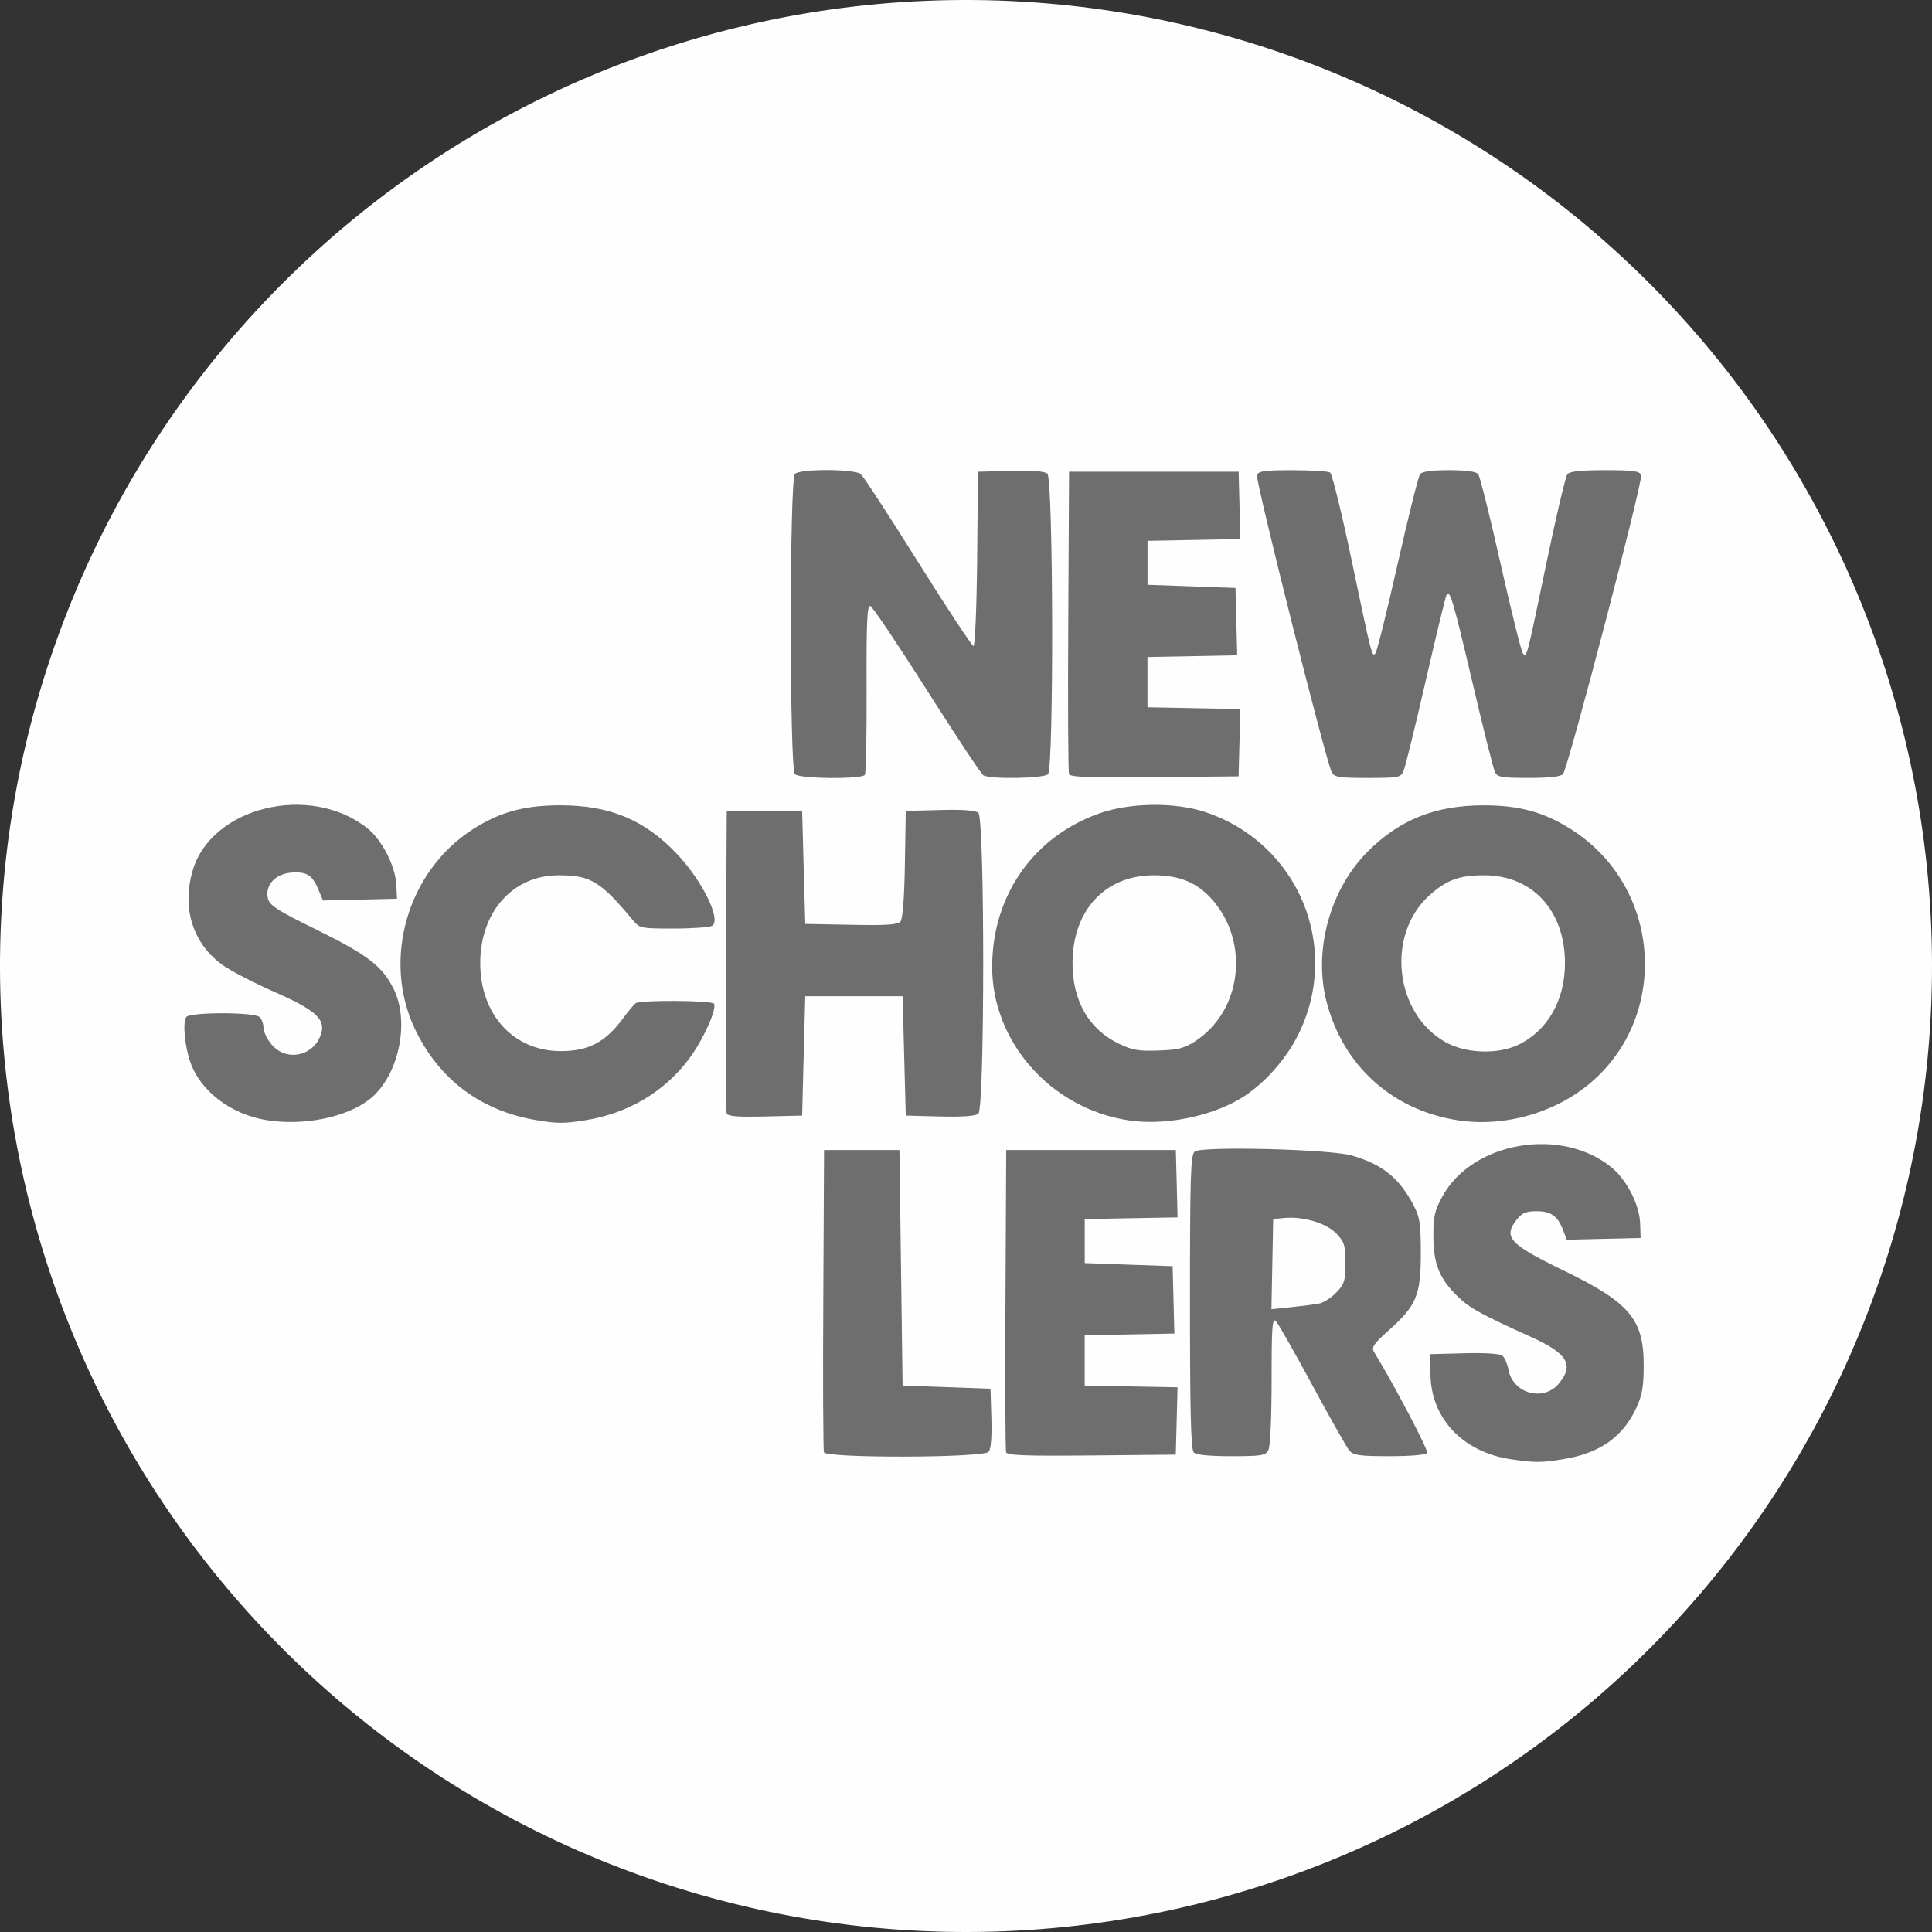 <svg width="44" height="44" viewBox="0 0 44 44" fill="none" xmlns="http://www.w3.org/2000/svg">
<rect x="0" y="0" width="44" height="44" fill="#333333" stroke="none"/>
<path opacity="0.996" d="M44 21.934C44.017 27.768 41.717 33.37 37.604 37.509C33.491 41.647 27.903 43.982 22.068 44C16.234 44.018 10.631 41.718 6.493 37.605C2.354 33.492 0.019 27.904 0 22.07C-0.018 16.235 2.281 10.633 6.394 6.494C10.506 2.355 16.094 0.019 21.928 0C27.763 -0.019 33.366 2.281 37.505 6.393C41.644 10.505 43.98 16.092 44 21.927" fill="white"/>
<path d="M34.413 33.234C33.322 33.075 32.591 32.306 32.578 31.305L32.572 30.84L33.348 30.82C33.825 30.807 34.16 30.829 34.217 30.876C34.268 30.918 34.329 31.063 34.355 31.197C34.456 31.737 35.149 31.929 35.498 31.514C35.858 31.086 35.702 30.824 34.86 30.444C33.731 29.934 33.469 29.79 33.203 29.531C32.781 29.122 32.646 28.789 32.644 28.158C32.643 27.695 32.672 27.569 32.856 27.237C33.544 25.995 35.57 25.654 36.705 26.59C37.052 26.877 37.34 27.442 37.353 27.866L37.364 28.194L36.523 28.214L35.682 28.234L35.606 28.035C35.477 27.694 35.329 27.585 34.998 27.585C34.753 27.585 34.663 27.623 34.544 27.774C34.227 28.177 34.372 28.335 35.62 28.94C37.113 29.666 37.434 30.045 37.434 31.09C37.434 31.573 37.4 31.772 37.27 32.056C36.963 32.725 36.436 33.097 35.602 33.232C35.097 33.314 34.961 33.315 34.412 33.234L34.413 33.234ZM18.765 33.075C18.747 33.026 18.739 31.457 18.75 29.588L18.767 26.191H19.626H20.484L20.52 28.873L20.556 31.555L21.557 31.591L22.558 31.627L22.578 32.295C22.591 32.727 22.569 33 22.516 33.064C22.4 33.203 18.817 33.213 18.764 33.075L18.765 33.075ZM22.914 33.076C22.896 33.026 22.888 31.457 22.899 29.588L22.916 26.191H24.847H26.779L26.799 26.958L26.818 27.725L25.761 27.744L24.704 27.764V28.265V28.766L25.705 28.802L26.706 28.837L26.726 29.604L26.746 30.371L25.724 30.391L24.703 30.411V30.983V31.555L25.76 31.575L26.818 31.595L26.798 32.362L26.778 33.129L24.863 33.147C23.369 33.162 22.94 33.146 22.913 33.075L22.914 33.076ZM27.187 33.078C27.122 33.014 27.101 32.155 27.101 29.654C27.101 26.775 27.116 26.303 27.208 26.226C27.361 26.099 30.288 26.172 30.784 26.315C31.481 26.516 31.866 26.826 32.189 27.442C32.337 27.724 32.358 27.863 32.358 28.551C32.358 29.498 32.259 29.735 31.629 30.297C31.287 30.602 31.229 30.685 31.292 30.788C31.768 31.569 32.537 33.033 32.502 33.09C32.475 33.134 32.125 33.164 31.649 33.164C30.97 33.164 30.825 33.144 30.733 33.039C30.674 32.97 30.295 32.302 29.892 31.555C29.489 30.808 29.114 30.149 29.06 30.091C28.975 30.002 28.96 30.195 28.96 31.437C28.96 32.3 28.93 32.944 28.886 33.026C28.82 33.15 28.73 33.164 28.042 33.164C27.539 33.164 27.243 33.135 27.186 33.078L27.187 33.078ZM30.041 29.688C30.144 29.668 30.321 29.555 30.434 29.436C30.618 29.245 30.641 29.17 30.641 28.765C30.641 28.36 30.619 28.286 30.434 28.093C30.206 27.855 29.676 27.697 29.247 27.739L28.996 27.764L28.976 28.79L28.956 29.817L29.405 29.77C29.652 29.744 29.939 29.707 30.041 29.688H30.041ZM6.089 25.513C5.255 25.384 4.547 24.84 4.325 24.16C4.203 23.786 4.161 23.293 4.24 23.165C4.313 23.046 5.797 23.046 5.915 23.165C5.963 23.212 6.001 23.322 6.001 23.41C6.001 23.497 6.085 23.668 6.186 23.789C6.535 24.203 7.191 24.04 7.323 23.505C7.4 23.196 7.151 22.985 6.235 22.583C5.772 22.38 5.242 22.104 5.058 21.97C4.39 21.483 4.139 20.683 4.387 19.83C4.81 18.376 7.06 17.828 8.364 18.861C8.699 19.126 9.007 19.727 9.026 20.154L9.042 20.468L8.199 20.488L7.356 20.508L7.255 20.268C7.114 19.929 6.987 19.848 6.64 19.873C6.268 19.901 6.027 20.165 6.102 20.465C6.141 20.621 6.319 20.736 7.182 21.16C8.366 21.741 8.704 21.999 8.964 22.52C9.348 23.291 9.07 24.538 8.401 25.048C7.874 25.45 6.92 25.642 6.09 25.513L6.089 25.513ZM12.207 25.509C10.954 25.298 10.003 24.586 9.456 23.448C8.694 21.863 9.273 19.848 10.766 18.888C11.377 18.495 11.941 18.34 12.76 18.34C13.89 18.34 14.684 18.672 15.421 19.452C15.998 20.063 16.432 20.95 16.22 21.084C16.166 21.118 15.773 21.147 15.348 21.147C14.6 21.148 14.568 21.14 14.418 20.962C13.673 20.067 13.456 19.936 12.724 19.934C11.681 19.933 10.937 20.765 10.937 21.935C10.937 23.108 11.697 23.938 12.771 23.938C13.405 23.938 13.788 23.736 14.193 23.187C14.309 23.029 14.437 22.877 14.476 22.848C14.58 22.772 16.213 22.781 16.261 22.859C16.333 22.976 16.012 23.686 15.695 24.11C15.129 24.867 14.308 25.355 13.332 25.513C12.849 25.591 12.69 25.591 12.207 25.509V25.509ZM25.699 25.515C23.933 25.244 22.591 23.728 22.596 22.011C22.6 20.388 23.541 19.049 25.047 18.521C25.744 18.276 26.77 18.266 27.458 18.497C29.569 19.206 30.553 21.567 29.57 23.557C29.279 24.145 28.753 24.725 28.237 25.028C27.535 25.439 26.498 25.639 25.699 25.515V25.515ZM27.232 23.705C28.282 23.01 28.464 21.463 27.609 20.489C27.269 20.103 26.865 19.934 26.278 19.934C25.166 19.934 24.426 20.734 24.426 21.936C24.426 22.797 24.801 23.446 25.489 23.773C25.789 23.916 25.939 23.942 26.391 23.924C26.842 23.909 26.982 23.87 27.232 23.706V23.705ZM33.208 25.515C31.712 25.285 30.591 24.276 30.212 22.817C29.907 21.648 30.288 20.256 31.147 19.396C31.876 18.666 32.689 18.341 33.788 18.341C34.609 18.341 35.169 18.496 35.792 18.894C37.966 20.285 38.029 23.468 35.91 24.898C35.13 25.424 34.118 25.655 33.208 25.515H33.208ZM34.585 23.791C35.246 23.471 35.641 22.778 35.641 21.936C35.641 20.739 34.9 19.934 33.799 19.934C33.233 19.934 32.942 20.041 32.553 20.392C31.557 21.292 31.761 23.097 32.933 23.741C33.395 23.995 34.118 24.017 34.585 23.791V23.791ZM16.549 25.354C16.531 25.303 16.522 23.733 16.533 21.865L16.551 18.468H17.409H18.268L18.303 19.755L18.339 21.042L19.384 21.062C20.192 21.078 20.447 21.06 20.509 20.986C20.559 20.925 20.596 20.438 20.608 19.678L20.628 18.468L21.405 18.448C21.916 18.432 22.215 18.457 22.281 18.51C22.429 18.633 22.429 25.241 22.281 25.364C22.215 25.419 21.916 25.44 21.405 25.427L20.628 25.407L20.592 24.048L20.557 22.689H19.448H18.339L18.303 24.048L18.268 25.407L17.426 25.427C16.792 25.442 16.576 25.425 16.549 25.355L16.549 25.354ZM18.103 17.631C17.979 17.507 17.979 10.916 18.103 10.793C18.222 10.674 19.455 10.677 19.602 10.797C19.662 10.846 20.251 11.748 20.909 12.8C21.568 13.852 22.136 14.713 22.171 14.713C22.206 14.713 22.243 13.83 22.254 12.729L22.272 10.744L23.012 10.724C23.497 10.708 23.787 10.733 23.853 10.786C23.989 10.899 24.002 17.496 23.868 17.632C23.77 17.73 22.543 17.751 22.395 17.657C22.344 17.625 21.765 16.751 21.108 15.715C20.45 14.679 19.872 13.818 19.821 13.801C19.748 13.777 19.731 14.159 19.736 15.673C19.741 16.719 19.721 17.607 19.698 17.646C19.633 17.751 18.21 17.739 18.103 17.631V17.631ZM24.345 17.629C24.327 17.579 24.318 16.009 24.329 14.141L24.347 10.743H26.278H28.209L28.229 11.51L28.249 12.277L27.192 12.297L26.134 12.317V12.818V13.318L27.135 13.354L28.137 13.39L28.157 14.157L28.177 14.924L27.155 14.944L26.133 14.963V15.536V16.108L27.191 16.128L28.248 16.148L28.228 16.915L28.208 17.681L26.293 17.699C24.8 17.715 24.37 17.698 24.343 17.628L24.345 17.629ZM30.331 17.592C30.197 17.337 28.585 10.929 28.627 10.82C28.662 10.727 28.804 10.708 29.441 10.709C29.865 10.709 30.249 10.733 30.293 10.762C30.338 10.791 30.557 11.684 30.78 12.746C31.248 14.977 31.244 14.961 31.324 14.881C31.357 14.848 31.584 13.935 31.828 12.853C32.072 11.771 32.303 10.846 32.341 10.797C32.387 10.738 32.614 10.708 33.002 10.708C33.388 10.708 33.617 10.739 33.664 10.797C33.704 10.846 33.935 11.771 34.178 12.853C34.422 13.935 34.649 14.85 34.685 14.886C34.773 14.975 34.765 15.004 35.219 12.821C35.439 11.76 35.654 10.851 35.696 10.8C35.75 10.735 36.001 10.708 36.553 10.708C37.195 10.708 37.341 10.727 37.376 10.82C37.424 10.944 35.714 17.485 35.597 17.628C35.547 17.688 35.295 17.717 34.819 17.717C34.221 17.717 34.105 17.7 34.05 17.592C34.014 17.523 33.785 16.614 33.541 15.572C33.096 13.677 33.021 13.421 32.945 13.545C32.922 13.582 32.709 14.463 32.47 15.503C32.231 16.544 32.005 17.468 31.966 17.556C31.9 17.709 31.855 17.717 31.146 17.717C30.504 17.717 30.387 17.7 30.331 17.592V17.592Z" fill="#6E6E6E"/>
</svg>
